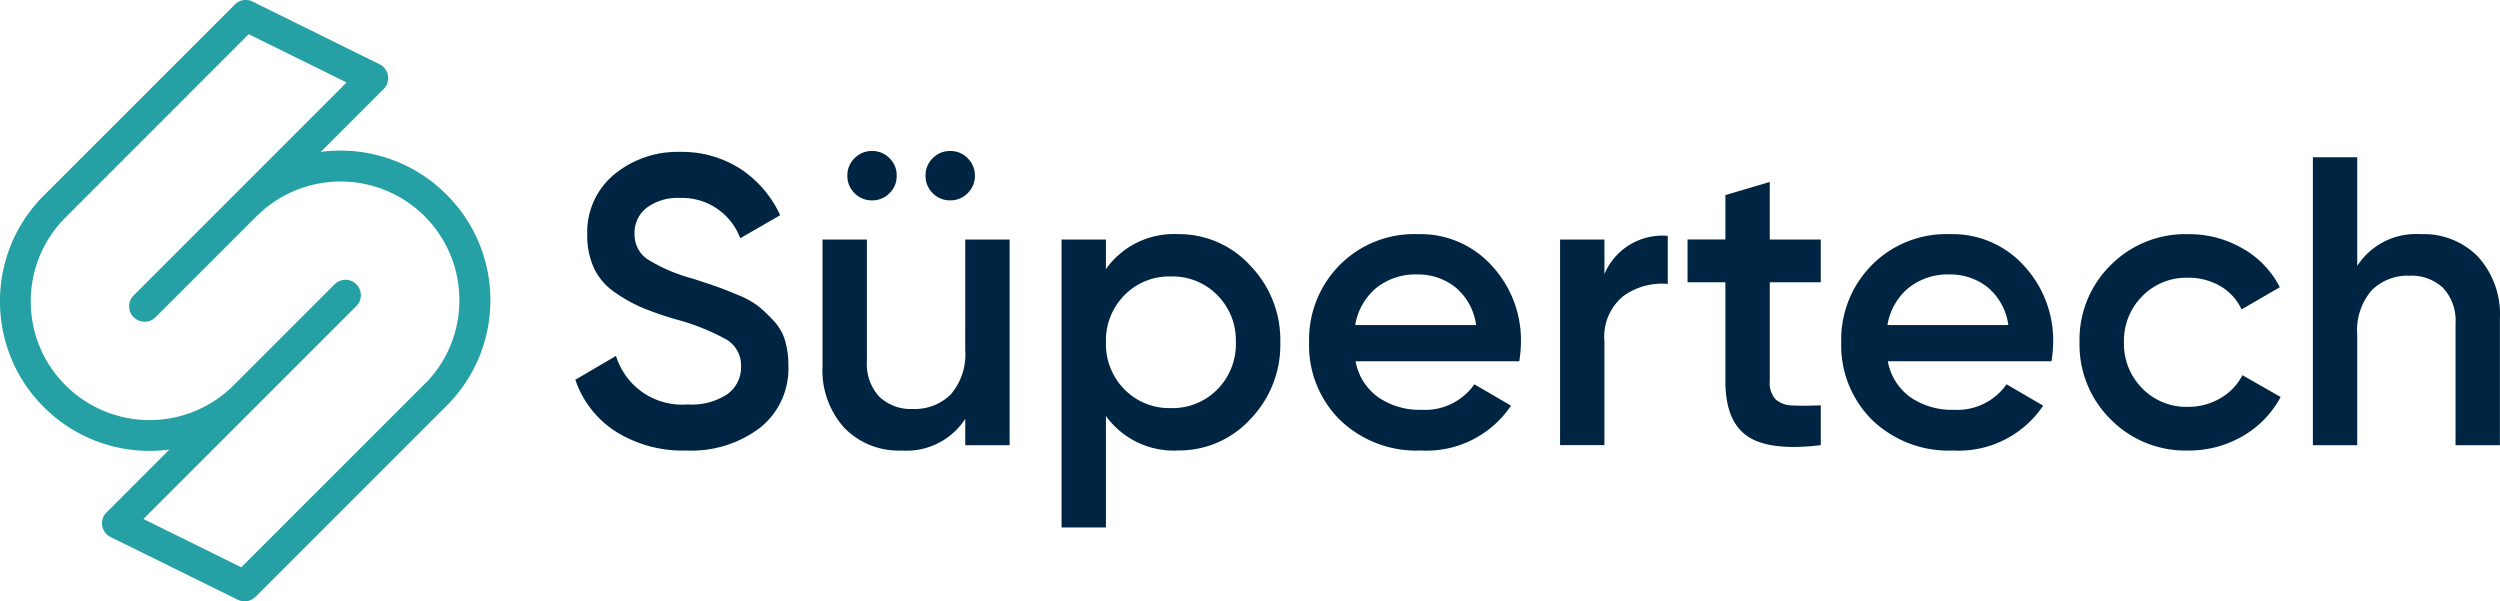 <svg xmlns="http://www.w3.org/2000/svg" width="202.856" height="48.798" viewBox="0 0 202.856 48.798">
  <g id="Group_6406" data-name="Group 6406" transform="translate(-119.596 181.304)">
    <g id="Group_6405" data-name="Group 6405">
      <path id="Path_14093" data-name="Path 14093" d="M155.81-165.534a12.121,12.121,0,0,0-10.185-3.443l5.1-5.1a1.239,1.239,0,0,0,.223-.306.117.117,0,0,0,.017-.028.4.4,0,0,0,.017-.044.085.085,0,0,0,.017-.039.7.7,0,0,0,.05-.139.623.623,0,0,0,.022-.1,1.231,1.231,0,0,0,.006-.428,1.261,1.261,0,0,0-.028-.139.785.785,0,0,0-.072-.189.538.538,0,0,0-.067-.128.812.812,0,0,0-.1-.145,1.2,1.2,0,0,0-.195-.189.611.611,0,0,0-.083-.061.889.889,0,0,0-.133-.078l-.083-.039-10.2-5.034a.163.163,0,0,0-.072-.033.081.081,0,0,0-.039-.017.416.416,0,0,0-.128-.045.552.552,0,0,0-.106-.028l-.117-.017a1.222,1.222,0,0,0-.779.184c-.044.028-.089.061-.133.1a1.228,1.228,0,0,0-.128.122L123.15-165.439a12.059,12.059,0,0,0-3.554,8.583,12.063,12.063,0,0,0,3.554,8.583,12.109,12.109,0,0,0,8.588,3.554,11.89,11.89,0,0,0,1.6-.106l-5.006,5.012a1.183,1.183,0,0,0-.167.172.129.129,0,0,0-.028.033,1.012,1.012,0,0,0-.117.178L128-139.4a1.2,1.2,0,0,0-.056.133.818.818,0,0,0-.039.139.309.309,0,0,0-.017.1.959.959,0,0,0-.017.178,1.3,1.3,0,0,0,.05.356,1.113,1.113,0,0,0,.056.145,1.2,1.2,0,0,0,.261.384,1.027,1.027,0,0,0,.1.083c.032.027.065.053.1.078a.694.694,0,0,0,.106.061.159.159,0,0,0,.028.017l10.257,5.056.056.028a1.4,1.4,0,0,0,.273.1.649.649,0,0,0,.139.022,1.2,1.2,0,0,0,.133.011h.006a1.34,1.34,0,0,0,.362-.05c.045-.017.1-.033.145-.056a1.106,1.106,0,0,0,.156-.083c.044-.028.089-.061.133-.095a.753.753,0,0,0,.1-.083l15.5-15.5a12.069,12.069,0,0,0,3.554-8.583A12.065,12.065,0,0,0,155.81-165.534Zm-1.769,15.4-14.868,14.863-7.938-3.921,9.078-9.078,8.2-8.2a1.249,1.249,0,0,0,0-1.767l0,0a1.248,1.248,0,0,0-1.766,0l0,0-8.2,8.2a9.642,9.642,0,0,1-13.628,0,9.557,9.557,0,0,1-2.826-6.814,9.555,9.555,0,0,1,2.826-6.814l14.857-14.863,7.943,3.916-9.078,9.078-8.2,8.2a1.256,1.256,0,0,0,0,1.774,1.126,1.126,0,0,0,.1.083,1.494,1.494,0,0,0,.323.189,1.267,1.267,0,0,0,.467.089,1.254,1.254,0,0,0,.473-.089,1.564,1.564,0,0,0,.317-.189c.033-.028.067-.056.095-.083l8.2-8.2a1.2,1.2,0,0,1,.089-.083,9.653,9.653,0,0,1,13.544.083,9.591,9.591,0,0,1,2.82,6.82,9.59,9.59,0,0,1-2.82,6.811Z" fill="#25a1a5"/>
      <path id="Path_14094" data-name="Path 14094" d="M130.86-155.288a1.151,1.151,0,0,1-.323-.189A1.494,1.494,0,0,0,130.86-155.288Z" fill="#25a1a5"/>
      <path id="Path_14095" data-name="Path 14095" d="M132.114-155.477a1.106,1.106,0,0,1-.317.189A1.562,1.562,0,0,0,132.114-155.477Z" fill="#25a1a5"/>
    </g>
    <path id="Path_14096" data-name="Path 14096" d="M175.292-144.747a10.253,10.253,0,0,1-5.724-1.535,8.065,8.065,0,0,1-3.287-4.208l3.3-1.936a5.6,5.6,0,0,0,5.807,3.938,5.22,5.22,0,0,0,3.254-.851,2.689,2.689,0,0,0,1.085-2.219,2.44,2.44,0,0,0-1.168-2.186,18.094,18.094,0,0,0-4.138-1.652,28.323,28.323,0,0,1-2.7-.934,12.664,12.664,0,0,1-2.186-1.218,4.975,4.975,0,0,1-1.719-1.952,6.2,6.2,0,0,1-.567-2.737,6.05,6.05,0,0,1,2.2-4.923,8.059,8.059,0,0,1,5.307-1.819,8.79,8.79,0,0,1,4.906,1.368,8.938,8.938,0,0,1,3.237,3.771l-3.237,1.869a5.034,5.034,0,0,0-4.906-3.271,4.213,4.213,0,0,0-2.67.784,2.55,2.55,0,0,0-1,2.119,2.415,2.415,0,0,0,1.018,2.053,13.53,13.53,0,0,0,3.688,1.585q1.335.434,1.952.651t1.735.684a6.875,6.875,0,0,1,1.685.934,12.8,12.8,0,0,1,1.218,1.168,3.986,3.986,0,0,1,.918,1.6,7.182,7.182,0,0,1,.267,2.036,6.123,6.123,0,0,1-2.286,5.023A9.223,9.223,0,0,1,175.292-144.747Zm22.627-17.121h3.6v16.687h-3.6v-2.136a5.682,5.682,0,0,1-5.172,2.57,6.149,6.149,0,0,1-4.639-1.836,6.959,6.959,0,0,1-1.769-5.04v-10.246h3.6v9.879a3.889,3.889,0,0,0,1,2.87,3.7,3.7,0,0,0,2.737,1,4.126,4.126,0,0,0,3.071-1.185,4.974,4.974,0,0,0,1.168-3.621Zm17.255,17.117a6.78,6.78,0,0,1-5.841-2.8v9.045h-3.6v-23.362h3.6v2.4a6.751,6.751,0,0,1,5.841-2.837,7.824,7.824,0,0,1,5.874,2.553,8.681,8.681,0,0,1,2.436,6.224,8.669,8.669,0,0,1-2.436,6.241,7.859,7.859,0,0,1-5.874,2.536Zm-4.339-12.6a5.214,5.214,0,0,0-1.5,3.82,5.218,5.218,0,0,0,1.5,3.821,5.088,5.088,0,0,0,3.771,1.519,5.087,5.087,0,0,0,3.771-1.519,5.21,5.21,0,0,0,1.5-3.821,5.207,5.207,0,0,0-1.5-3.821,5.083,5.083,0,0,0-3.771-1.519,5.084,5.084,0,0,0-3.771,1.519Zm18.757,5.36a4.581,4.581,0,0,0,1.836,2.92,5.906,5.906,0,0,0,3.5,1.018,4.893,4.893,0,0,0,4.305-2.069l2.97,1.735a8.261,8.261,0,0,1-7.309,3.638,8.924,8.924,0,0,1-6.575-2.486,8.5,8.5,0,0,1-2.5-6.291,8.587,8.587,0,0,1,2.47-6.258,8.489,8.489,0,0,1,6.341-2.52,7.8,7.8,0,0,1,6.024,2.57,8.9,8.9,0,0,1,2.355,6.243,11.267,11.267,0,0,1-.133,1.5Zm-.033-2.937h9.812a4.811,4.811,0,0,0-1.685-3.07,4.852,4.852,0,0,0-3.087-1.035,5.068,5.068,0,0,0-3.337,1.1,4.965,4.965,0,0,0-1.7,3.006Zm20.224-4.138a5.1,5.1,0,0,1,5.14-3.1v3.9a5.343,5.343,0,0,0-3.605.985,4.257,4.257,0,0,0-1.535,3.688v8.41h-3.6v-16.687h3.6Zm17.554.667H263.2v8.01a2,2,0,0,0,.467,1.485,2.1,2.1,0,0,0,1.385.5q1.143.048,2.286-.017v3.237q-4.139.5-5.94-.718t-1.8-4.489v-8.01h-3.07v-3.471h3.07v-3.6l3.6-1.068v4.672h4.138Zm5.441,6.408a4.586,4.586,0,0,0,1.835,2.92,5.906,5.906,0,0,0,3.5,1.018,4.89,4.89,0,0,0,4.3-2.069l2.97,1.735a8.261,8.261,0,0,1-7.309,3.638,8.925,8.925,0,0,1-6.575-2.486,8.5,8.5,0,0,1-2.5-6.291,8.587,8.587,0,0,1,2.47-6.258,8.488,8.488,0,0,1,6.341-2.52,7.8,7.8,0,0,1,6.023,2.57,8.907,8.907,0,0,1,2.361,6.243,11.1,11.1,0,0,1-.134,1.5Zm-.033-2.937h9.812a4.808,4.808,0,0,0-1.686-3.07,4.852,4.852,0,0,0-3.087-1.035,5.068,5.068,0,0,0-3.337,1.1,4.963,4.963,0,0,0-1.7,3.006Zm24.4,10.18a8.508,8.508,0,0,1-6.291-2.536,8.512,8.512,0,0,1-2.52-6.241,8.491,8.491,0,0,1,2.52-6.258,8.528,8.528,0,0,1,6.291-2.52,8.643,8.643,0,0,1,4.439,1.168,7.54,7.54,0,0,1,3,3.137l-3.1,1.8a4.269,4.269,0,0,0-1.719-1.886,5.09,5.09,0,0,0-2.653-.684,4.975,4.975,0,0,0-3.688,1.5,5.1,5.1,0,0,0-1.485,3.738,5.1,5.1,0,0,0,1.485,3.738,4.979,4.979,0,0,0,3.688,1.5,5.125,5.125,0,0,0,2.653-.7,4.579,4.579,0,0,0,1.786-1.869l3.1,1.769a7.944,7.944,0,0,1-3.07,3.171A8.657,8.657,0,0,1,297.142-144.747Zm18.89-17.555a6.151,6.151,0,0,1,4.64,1.836,6.958,6.958,0,0,1,1.769,5.04v10.246h-3.6v-9.879a3.886,3.886,0,0,0-1-2.87,3.7,3.7,0,0,0-2.737-1,4.116,4.116,0,0,0-3.07,1.185,4.972,4.972,0,0,0-1.169,3.621v8.944h-3.6v-23.362h3.6v8.811a5.681,5.681,0,0,1,5.165-2.572ZM191.774-165.63a1.937,1.937,0,0,1-1.418.584,1.935,1.935,0,0,1-1.419-.584,1.932,1.932,0,0,1-.584-1.419,1.932,1.932,0,0,1,.584-1.418,1.929,1.929,0,0,1,1.419-.585,1.93,1.93,0,0,1,1.418.585,1.928,1.928,0,0,1,.583,1.418A1.932,1.932,0,0,1,191.774-165.63Zm6.341,0a1.933,1.933,0,0,1-1.418.584,1.933,1.933,0,0,1-1.418-.584,1.931,1.931,0,0,1-.584-1.419,1.932,1.932,0,0,1,.584-1.418,1.926,1.926,0,0,1,1.418-.585,1.93,1.93,0,0,1,1.418.585,1.933,1.933,0,0,1,.585,1.418,1.933,1.933,0,0,1-.586,1.419Z" fill="#002543"/>
  </g>
</svg>
